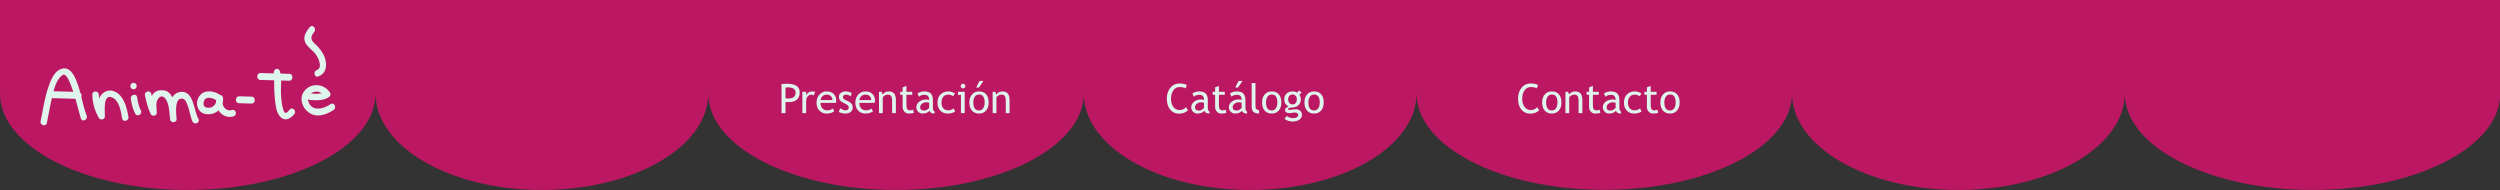 <?xml version="1.0" encoding="utf-8"?>
<!-- Generator: Adobe Illustrator 15.0.0, SVG Export Plug-In . SVG Version: 6.00 Build 0)  -->
<!DOCTYPE svg PUBLIC "-//W3C//DTD SVG 1.1//EN" "http://www.w3.org/Graphics/SVG/1.1/DTD/svg11.dtd">
<svg version="1.1" id="Capa_1" xmlns="http://www.w3.org/2000/svg" xmlns:xlink="http://www.w3.org/1999/xlink" x="0px" y="0px"
	 width="1024px" height="77.811px" viewBox="0 0 1024 77.811" enable-background="new 0 0 1024 77.811" xml:space="preserve">
<rect x="0" y="0" width="1024" height="77.811" fill="#333333" stroke="none"/>
<path fill="#BC1762" d="M0,0v38.288l0,0C0,60.118,34.436,77.81,76.913,77.81c42.478,0,76.914-17.689,76.914-39.521l0,0
	c0,21.83,30.506,39.521,68.136,39.521c37.631,0,68.137-17.689,68.137-39.521l0,0c0,21.83,34.435,39.521,76.913,39.521
	s76.914-17.689,76.914-39.521l0,0c0,21.83,30.506,39.521,68.136,39.521c37.634,0,68.139-17.689,68.139-39.521h0.005
	c0.063,21.798,34.473,39.463,76.91,39.463c42.437,0,76.847-17.665,76.911-39.463h0.004c0,21.83,30.505,39.521,68.135,39.521
	c37.631,0,68.137-17.689,68.137-39.521h0.001c0,21.83,34.438,39.521,76.912,39.521c42.479,0,76.914-17.689,76.914-39.521V0H0z"/>
<g>
	<path fill="#DFF4ED" d="M33.338,39.781c0.22-0.606,0.077-1.37-0.439-1.745c-0.273-1.039-0.569-2.069-0.917-3.079
		c-0.846-2.459-2.534-7.306-5.937-6.933c-3.775,0.415-5.375,5.061-6.395,8.115c-1.465,4.386-2.03,8.99-3.016,13.49
		c-0.366,1.668,2.18,2.448,2.547,0.771c0.704-3.211,1.208-6.532,1.959-9.733c0.03-0.128,0.058-0.156,0.093-0.472
		c3.226,0.089,6.451,0.178,9.677,0.265c1.068,3.813,1.914,7.247,2.264,8.144c0.622,1.595,2.946,0.331,2.33-1.246
		C34.55,44.914,33.967,42.358,33.338,39.781z M21.912,37.378c0.698-2.503,1.761-5.424,3.796-6.686
		c1.38-0.854,2.958,2.771,4.323,6.906C27.324,37.525,24.618,37.452,21.912,37.378z"/>
	<path fill="#DFF4ED" d="M46.3,37.241c-2.118-0.623-4.296,0.504-5.334,2.342c-0.156,0.276-0.283,0.564-0.388,0.86
		c-0.063-0.536-0.106-1.079-0.109-1.634c-0.009-1.714-2.669-1.807-2.66-0.091c0.017,3.393,1.003,6.602,2.653,9.551
		c0.63,1.127,2.486,0.742,2.496-0.597c0.016-2.104-0.923-10.052,3.476-7.501c2.47,1.434,3.175,5.777,3.588,8.331
		c0.275,1.695,2.861,1.063,2.588-0.618C51.983,44.009,50.59,38.504,46.3,37.241z"/>
	<path fill="#DFF4ED" d="M56.167,39.794c-0.247-1.699-2.833-1.065-2.588,0.619c0.306,2.104,0.781,4.249,1.79,6.139
		c0.808,1.514,3.14,0.231,2.332-1.283C56.805,43.592,56.438,41.659,56.167,39.794z"/>
	<path fill="#DFF4ED" d="M54.655,36.577c1.718,0.046,1.805-2.614,0.091-2.661C53.028,33.87,52.942,36.53,54.655,36.577z"/>
	<path fill="#DFF4ED" d="M73.597,37.707c-1.439,0.267-2.389,1.063-3.009,2.14c-0.756-1.569-1.923-2.724-3.794-2.873
		c-2.541-0.205-3.909,0.826-4.624,2.394c-0.069-0.31-0.137-0.62-0.205-0.931c-0.368-1.678-2.955-1.057-2.588,0.617
		c0.58,2.646,1.179,5.221,2.355,7.673c0.547,1.143,2.599,0.729,2.496-0.598c-0.085-1.101-0.167-2.194-0.178-3.299
		c-0.023-2.281,2.085-4.916,3.922-2.091c1.474,2.268,1.347,5.704,1.748,8.3c0.228,1.477,2.747,1.23,2.625-0.264
		c-0.171-2.066-1.036-9.022,2.487-8.361c2.355,0.439,2.942,7.607,4.101,9.51c0.889,1.458,3.227,0.185,2.331-1.285
		C79.313,45.442,79.434,36.628,73.597,37.707z"/>
	<path fill="#DFF4ED" d="M95.03,45.065c-2.052,0.606-3.571-0.868-3.86-2.667c0.179-0.696,0.258-1.436,0.209-2.202
		c-0.053-0.82-0.695-1.32-1.343-1.349c-0.059-0.056-0.119-0.109-0.191-0.158c-2.055-1.377-5.562-1.985-7.538-0.072
		c-1.871,1.812-2.217,4.767-0.503,6.787c1.369,1.613,4.052,1.678,5.865,0.967c0.708-0.277,1.309-0.668,1.819-1.133
		c1.267,1.97,3.565,3.182,6.16,2.417C97.289,47.171,96.678,44.579,95.03,45.065z M88.466,41.958
		c-0.588,1.611-2.117,2.617-4.118,2.003c-1.273-0.391-1.129-1.952-0.668-2.899c0.844-1.735,3.625-0.875,4.773-0.104
		c0.02,0.013,0.039,0.02,0.058,0.03C88.47,41.312,88.454,41.636,88.466,41.958z"/>
	<path fill="#DFF4ED" d="M103.115,39.586c-1.717-0.046-3.434-0.094-5.151-0.141c-1.718-0.047-1.811,2.789-0.097,2.834
		c1.717,0.048,3.434,0.095,5.152,0.142C104.736,42.468,104.828,39.634,103.115,39.586z"/>
	<path fill="#DFF4ED" d="M118.696,44.845c-1.248,1.474-1.942,2.229-2.646,0.113c-0.684-2.052-0.817-4.307-0.956-6.445
		c-0.105-1.617,0.094-3.644,0.08-5.535c1.087,0.029,2.174,0.06,3.262,0.088c1.718,0.046,1.81-2.789,0.097-2.834
		c-1.208-0.032-2.414-0.065-3.621-0.099c-0.093-0.318-0.206-0.819-0.361-1.193c-0.634-1.524-2.808-0.47-2.382,1.118
		c-1.819-0.049-3.636-0.099-5.455-0.147c-1.718-0.046-1.811,2.789-0.097,2.835c1.904,0.052,3.81,0.104,5.714,0.154
		c-0.02,0.946-0.049,1.829-0.034,2.376c0.079,2.878,0.235,5.772,0.75,8.611c0.824,4.549,3.999,7.004,7.489,2.883
		C121.632,45.475,119.807,43.533,118.696,44.845z"/>
	<path fill="#DFF4ED" d="M135.403,42.661c-3.114,2.185-8.26,3.218-9.239-1.726c-0.022-0.116-0.019-0.229-0.023-0.341
		c0.205,0.214,0.493,0.36,0.875,0.374c2.639,0.094,5.399,0.379,7.691-1.188c0.771-0.525,0.861-1.352,0.319-2.085
		c-1.625-2.2-4.09-3.183-6.774-2.682c-2.36,0.439-4.511,2.566-4.723,4.994c-0.258,2.977,1.688,5.771,4.388,6.878
		c2.83,1.16,6.445-0.265,8.771-1.896C138.076,44.021,136.81,41.675,135.403,42.661z M128.5,37.702
		c1.201-0.411,2.301-0.146,3.226,0.483c-1.392,0.342-2.895,0.199-4.356,0.136C127.721,38.052,128.11,37.835,128.5,37.702z"/>
	<path fill="#DFF4ED" d="M128.837,21.621c1.173,1.258,3.778,6.041,0.905,7.102c-1.589,0.586-0.989,3.183,0.619,2.589
		c3.111-1.148,3.585-3.887,2.926-6.896c-0.385-1.753-1.417-3.268-2.527-4.636c-1.991-2.457-4.838-3.3-2.029-6.755
		c1.066-1.313-0.758-3.255-1.841-1.923c-1.74,2.142-3.199,4.446-1.455,7.03C126.334,19.462,127.749,20.453,128.837,21.621z"/>
</g>
<path fill="#DFF4ED" d="M321.747,41.744v4.604h-1.632V34.39c1.235-0.055,1.98-0.082,2.236-0.082c3.472,0,5.208,1.163,5.208,3.485
	c0,2.689-1.535,4.032-4.604,4.032C322.77,41.825,322.367,41.798,321.747,41.744z M321.747,35.859v4.416
	c0.691,0.054,1.056,0.082,1.094,0.082c2.024,0,3.037-0.798,3.037-2.392c0-1.459-1.081-2.188-3.241-2.188
	C322.419,35.778,322.122,35.804,321.747,35.859z"/>
<path fill="#DFF4ED" d="M333.28,39.099c-0.337-0.233-0.677-0.351-1.02-0.351c-0.55,0-1.03,0.253-1.441,0.759
	c-0.411,0.506-0.616,1.114-0.616,1.828v5.012h-1.551v-8.742h1.551v1.396c0.566-1.04,1.407-1.559,2.522-1.559
	c0.278,0,0.678,0.049,1.2,0.147L333.28,39.099z"/>
<path fill="#DFF4ED" d="M342.39,42.128h-6.301c0,1.022,0.28,1.809,0.841,2.358c0.495,0.479,1.131,0.719,1.91,0.719
	c0.887,0,1.627-0.259,2.22-0.775l0.653,1.118c-0.24,0.24-0.607,0.445-1.102,0.62c-0.621,0.229-1.311,0.343-2.073,0.343
	c-1.099,0-2.033-0.373-2.8-1.118c-0.854-0.822-1.282-1.927-1.282-3.313c0-1.443,0.438-2.6,1.314-3.47
	c0.784-0.779,1.711-1.167,2.783-1.167c1.246,0,2.223,0.351,2.931,1.053c0.686,0.674,1.028,1.569,1.028,2.686
	C342.512,41.524,342.471,41.84,342.39,42.128z M338.627,38.749c-0.691,0-1.271,0.223-1.739,0.669
	c-0.446,0.424-0.699,0.952-0.759,1.583h4.84c0-0.626-0.196-1.148-0.587-1.567C339.952,38.977,339.367,38.749,338.627,38.749z"/>
<path fill="#DFF4ED" d="M343.573,45.825l0.547-1.469c0.865,0.566,1.562,0.849,2.09,0.849c0.958,0,1.437-0.403,1.437-1.208
	c0-0.576-0.462-1.073-1.388-1.485c-0.713-0.327-1.193-0.574-1.441-0.743c-0.248-0.169-0.462-0.36-0.645-0.575
	c-0.183-0.216-0.318-0.444-0.408-0.686c-0.09-0.242-0.135-0.503-0.135-0.78c0-0.718,0.261-1.279,0.784-1.681
	s1.205-0.604,2.049-0.604c0.637,0,1.439,0.202,2.408,0.604l-0.44,1.437c-0.615-0.49-1.233-0.735-1.853-0.735
	c-0.37,0-0.682,0.087-0.935,0.261c-0.253,0.173-0.379,0.395-0.379,0.661c0,0.56,0.318,0.984,0.955,1.273l1.11,0.506
	c0.68,0.311,1.175,0.665,1.485,1.062c0.311,0.396,0.465,0.896,0.465,1.493c0,0.784-0.274,1.397-0.824,1.842
	c-0.55,0.442-1.312,0.664-2.286,0.664C345.25,46.511,344.384,46.282,343.573,45.825z"/>
<path fill="#DFF4ED" d="M358.274,42.128h-6.301c0,1.022,0.28,1.809,0.841,2.358c0.495,0.479,1.131,0.719,1.91,0.719
	c0.887,0,1.627-0.259,2.22-0.775l0.653,1.118c-0.24,0.24-0.607,0.445-1.102,0.62c-0.621,0.229-1.312,0.343-2.073,0.343
	c-1.099,0-2.033-0.373-2.8-1.118c-0.854-0.822-1.282-1.927-1.282-3.313c0-1.443,0.438-2.6,1.314-3.47
	c0.784-0.779,1.711-1.167,2.783-1.167c1.246,0,2.223,0.351,2.931,1.053c0.686,0.674,1.028,1.569,1.028,2.686
	C358.396,41.524,358.355,41.84,358.274,42.128z M354.511,38.749c-0.691,0-1.271,0.223-1.739,0.669
	c-0.446,0.424-0.699,0.952-0.759,1.583h4.84c0-0.626-0.196-1.148-0.587-1.567C355.836,38.977,355.251,38.749,354.511,38.749z"/>
<path fill="#DFF4ED" d="M365.408,46.348v-5.085c0-0.931-0.14-1.583-0.42-1.956c-0.281-0.372-0.75-0.558-1.408-0.558
	c-0.354,0-0.724,0.106-1.11,0.318c-0.387,0.212-0.683,0.473-0.89,0.784v6.497h-1.551v-8.742h1.061l0.49,1.126
	c0.512-0.859,1.347-1.29,2.506-1.29c1.915,0,2.873,1.165,2.873,3.493v5.412H365.408z"/>
<path fill="#DFF4ED" d="M369.718,38.83h-1.012v-1.225h1.012v-1.828l1.551-0.596v2.424h2.4v1.225h-2.4v4.343
	c0,0.734,0.124,1.257,0.372,1.566c0.248,0.311,0.646,0.466,1.196,0.466c0.397,0,0.808-0.101,1.232-0.302l0.229,1.362
	c-0.642,0.164-1.347,0.245-2.114,0.245c-0.691,0-1.275-0.257-1.751-0.771c-0.477-0.514-0.714-1.163-0.714-1.946V38.83z"/>
<path fill="#DFF4ED" d="M380.729,45.344c-0.62,0.777-1.57,1.167-2.849,1.167c-0.686,0-1.28-0.249-1.784-0.746
	c-0.503-0.499-0.755-1.117-0.755-1.857c0-0.888,0.388-1.636,1.163-2.25c0.775-0.61,1.764-0.917,2.967-0.917
	c0.326,0,0.697,0.071,1.11,0.212c0-1.414-0.631-2.122-1.894-2.122c-0.968,0-1.714,0.261-2.236,0.783l-0.653-1.297
	c0.294-0.24,0.701-0.446,1.22-0.616c0.52-0.173,1.017-0.258,1.49-0.258c1.268,0,2.189,0.288,2.763,0.865s0.861,1.494,0.861,2.751
	v3.134c0,0.768,0.229,1.278,0.686,1.535v0.775c-0.631,0-1.103-0.09-1.417-0.27C381.089,46.054,380.865,45.758,380.729,45.344z
	 M380.582,42.054c-0.49-0.109-0.833-0.163-1.028-0.163c-0.784,0-1.423,0.201-1.918,0.604c-0.495,0.403-0.743,0.879-0.743,1.429
	c0,0.908,0.536,1.362,1.608,1.362c0.784,0,1.478-0.373,2.082-1.118V42.054z"/>
<path fill="#DFF4ED" d="M391.169,38.316l-0.767,1.093c-0.158-0.158-0.437-0.308-0.837-0.449s-0.793-0.212-1.179-0.212
	c-0.844,0-1.513,0.295-2.008,0.885c-0.495,0.591-0.743,1.4-0.743,2.429c0,1.022,0.253,1.803,0.759,2.338
	c0.506,0.536,1.208,0.805,2.106,0.805c0.696,0,1.398-0.27,2.106-0.809l0.612,1.307c-0.833,0.538-1.864,0.808-3.093,0.808
	c-1.192,0-2.177-0.399-2.955-1.2c-0.778-0.8-1.167-1.883-1.167-3.248c0-1.394,0.404-2.511,1.212-3.355s1.914-1.265,3.318-1.265
	c0.452,0,0.942,0.094,1.469,0.286C390.529,37.92,390.919,38.115,391.169,38.316z"/>
<path fill="#DFF4ED" d="M393.602,46.348v-7.436h-1.2v-1.306h2.751v8.742H393.602z M394.45,34.3c0.267,0,0.494,0.093,0.682,0.282
	c0.188,0.187,0.282,0.412,0.282,0.673c0,0.267-0.094,0.493-0.282,0.682c-0.188,0.187-0.415,0.281-0.682,0.281
	c-0.261,0-0.485-0.094-0.673-0.281c-0.188-0.189-0.282-0.415-0.282-0.682s0.093-0.493,0.278-0.678
	C393.958,34.393,394.184,34.3,394.45,34.3z"/>
<path fill="#DFF4ED" d="M397.046,41.956c0-1.351,0.363-2.439,1.09-3.27c0.727-0.829,1.683-1.244,2.869-1.244
	c1.251,0,2.223,0.399,2.914,1.195c0.691,0.798,1.037,1.903,1.037,3.318c0,1.409-0.354,2.521-1.061,3.335
	c-0.708,0.813-1.67,1.22-2.89,1.22c-1.246,0-2.217-0.41-2.914-1.232S397.046,43.349,397.046,41.956z M398.678,41.956
	c0,2.192,0.776,3.29,2.327,3.29c0.724,0,1.291-0.294,1.702-0.882s0.616-1.392,0.616-2.408c0-2.166-0.772-3.249-2.318-3.249
	c-0.708,0-1.272,0.289-1.694,0.865C398.89,40.149,398.678,40.945,398.678,41.956z M402.833,33.141l-1.845,2.718h-1.143l1.379-2.718
	H402.833z"/>
<path fill="#DFF4ED" d="M411.967,46.348v-5.085c0-0.931-0.14-1.583-0.42-1.956c-0.281-0.372-0.75-0.558-1.408-0.558
	c-0.354,0-0.724,0.106-1.11,0.318c-0.386,0.212-0.683,0.473-0.89,0.784v6.497h-1.551v-8.742h1.061l0.49,1.126
	c0.511-0.859,1.347-1.29,2.506-1.29c1.916,0,2.874,1.165,2.874,3.493v5.412H411.967z"/>
<path fill="#DFF4ED" d="M486.134,34.83l-0.548,1.396c-0.522-0.38-1.344-0.571-2.465-0.571c-1.05,0-1.892,0.452-2.526,1.355
	c-0.634,0.902-0.951,2.068-0.951,3.493c0,1.36,0.326,2.464,0.976,3.31c0.649,0.847,1.489,1.27,2.518,1.27
	c1.122,0,1.985-0.397,2.589-1.191l0.898,1.249c-0.947,0.942-2.167,1.412-3.657,1.412c-1.563,0-2.792-0.563-3.689-1.689
	c-0.897-1.127-1.348-2.612-1.348-4.457c0-1.784,0.479-3.267,1.437-4.449c0.958-1.181,2.196-1.771,3.715-1.771
	C484.381,34.186,485.399,34.4,486.134,34.83z"/>
<path fill="#DFF4ED" d="M493.317,45.344c-0.621,0.777-1.571,1.167-2.851,1.167c-0.686,0-1.28-0.249-1.782-0.746
	c-0.503-0.499-0.755-1.117-0.755-1.857c0-0.888,0.387-1.636,1.162-2.25c0.776-0.61,1.765-0.917,2.968-0.917
	c0.327,0,0.696,0.071,1.11,0.212c0-1.414-0.632-2.122-1.894-2.122c-0.969,0-1.714,0.261-2.236,0.783l-0.653-1.297
	c0.294-0.24,0.699-0.446,1.22-0.616c0.521-0.173,1.017-0.258,1.49-0.258c1.268,0,2.188,0.288,2.763,0.865
	c0.574,0.577,0.861,1.494,0.861,2.751v3.134c0,0.768,0.229,1.278,0.686,1.535v0.775c-0.632,0-1.103-0.09-1.417-0.27
	C493.676,46.054,493.452,45.758,493.317,45.344z M493.17,42.054c-0.489-0.109-0.833-0.163-1.028-0.163
	c-0.783,0-1.424,0.201-1.92,0.604c-0.494,0.403-0.741,0.879-0.741,1.429c0,0.908,0.535,1.362,1.606,1.362
	c0.784,0,1.479-0.373,2.083-1.118V42.054z"/>
<path fill="#DFF4ED" d="M497.716,38.83h-1.013v-1.225h1.013v-1.828l1.551-0.596v2.424h2.399v1.225h-2.399v4.343
	c0,0.734,0.123,1.257,0.371,1.566c0.249,0.311,0.646,0.466,1.195,0.466c0.398,0,0.81-0.101,1.234-0.302l0.229,1.362
	c-0.643,0.164-1.349,0.245-2.115,0.245c-0.69,0-1.273-0.257-1.751-0.771c-0.477-0.514-0.714-1.163-0.714-1.946V38.83z"/>
<path fill="#DFF4ED" d="M508.728,45.344c-0.62,0.777-1.569,1.167-2.85,1.167c-0.686,0-1.28-0.249-1.783-0.746
	c-0.502-0.499-0.754-1.117-0.754-1.857c0-0.888,0.387-1.636,1.162-2.25c0.775-0.61,1.765-0.917,2.968-0.917
	c0.326,0,0.697,0.071,1.11,0.212c0-1.414-0.632-2.122-1.894-2.122c-0.968,0-1.715,0.261-2.237,0.783l-0.652-1.297
	c0.294-0.24,0.699-0.446,1.22-0.616c0.52-0.173,1.017-0.258,1.49-0.258c1.269,0,2.188,0.288,2.764,0.865
	c0.573,0.577,0.86,1.494,0.86,2.751v3.134c0,0.768,0.229,1.278,0.686,1.535v0.775c-0.632,0-1.104-0.09-1.416-0.27
	C509.087,46.054,508.863,45.758,508.728,45.344z M508.581,42.054c-0.49-0.109-0.833-0.163-1.028-0.163
	c-0.784,0-1.423,0.201-1.92,0.604c-0.494,0.403-0.741,0.879-0.741,1.429c0,0.908,0.536,1.362,1.606,1.362
	c0.784,0,1.479-0.373,2.083-1.118V42.054z M508.931,33.141l-1.845,2.718h-1.143l1.381-2.718H508.931z"/>
<path fill="#DFF4ED" d="M512.694,43.874v-9.852h1.551v9.591c0,0.468,0.136,0.836,0.404,1.106c0.271,0.269,0.622,0.403,1.056,0.403
	v1.388C513.697,46.511,512.694,45.632,512.694,43.874z"/>
<path fill="#DFF4ED" d="M516.93,41.956c0-1.351,0.364-2.439,1.092-3.27c0.726-0.829,1.682-1.244,2.868-1.244
	c1.253,0,2.223,0.399,2.913,1.195c0.692,0.798,1.038,1.903,1.038,3.318c0,1.409-0.354,2.521-1.062,3.335
	c-0.706,0.813-1.67,1.22-2.89,1.22c-1.245,0-2.218-0.41-2.915-1.232C517.279,44.456,516.93,43.349,516.93,41.956z M518.563,41.956
	c0,2.192,0.776,3.29,2.327,3.29c0.724,0,1.29-0.294,1.703-0.882c0.41-0.588,0.615-1.392,0.615-2.408
	c0-2.166-0.771-3.249-2.318-3.249c-0.706,0-1.273,0.289-1.693,0.865C518.774,40.149,518.563,40.945,518.563,41.956z"/>
<path fill="#DFF4ED" d="M526.153,48.74l0.842-1.24c0.903,0.604,1.735,0.905,2.498,0.905c0.702,0,1.255-0.121,1.66-0.363
	c0.406-0.241,0.609-0.542,0.609-0.901c0-0.708-0.511-1.062-1.535-1.062c-0.175,0-0.489,0.043-0.946,0.131
	c-0.457,0.087-0.814,0.131-1.07,0.131c-1.241,0-1.861-0.468-1.861-1.404c0-0.288,0.146-0.549,0.438-0.783
	c0.289-0.234,0.65-0.402,1.08-0.507c-1.229-0.577-1.846-1.577-1.846-3.004c0-0.914,0.32-1.675,0.957-2.285s1.422-0.914,2.357-0.914
	c0.86,0,1.532,0.176,2.018,0.53l0.774-0.93l1.012,0.955l-0.931,0.702c0.399,0.517,0.598,1.191,0.598,2.024
	c0,0.882-0.275,1.622-0.826,2.221c-0.548,0.598-1.269,0.94-2.162,1.028l-1.282,0.13c-0.151,0.017-0.354,0.075-0.611,0.177
	c-0.257,0.1-0.385,0.231-0.385,0.396c0,0.223,0.269,0.334,0.8,0.334c0.235,0,0.6-0.042,1.094-0.126
	c0.497-0.085,0.863-0.127,1.104-0.127c0.86,0,1.529,0.205,2.013,0.617c0.48,0.41,0.721,0.979,0.721,1.709
	c0,0.805-0.359,1.455-1.08,1.951c-0.723,0.495-1.635,0.743-2.74,0.743c-0.564,0-1.161-0.101-1.786-0.303
	C527.04,49.273,526.536,49.028,526.153,48.74z M529.444,38.692c-0.539,0-0.979,0.191-1.317,0.571
	c-0.341,0.38-0.511,0.844-0.511,1.388c0,0.608,0.163,1.114,0.494,1.514c0.329,0.4,0.774,0.601,1.334,0.601
	c0.55,0,0.979-0.195,1.289-0.585c0.311-0.388,0.465-0.897,0.465-1.529c0-0.544-0.166-1.008-0.502-1.388
	C530.363,38.883,529.945,38.692,529.444,38.692z"/>
<path fill="#DFF4ED" d="M534.293,41.956c0-1.351,0.363-2.439,1.089-3.27c0.728-0.829,1.684-1.244,2.868-1.244
	c1.253,0,2.226,0.399,2.916,1.195c0.689,0.798,1.035,1.903,1.035,3.318c0,1.409-0.353,2.521-1.062,3.335
	c-0.706,0.813-1.67,1.22-2.89,1.22c-1.245,0-2.215-0.41-2.912-1.232S534.293,43.349,534.293,41.956z M535.925,41.956
	c0,2.192,0.774,3.29,2.325,3.29c0.726,0,1.292-0.294,1.703-0.882c0.41-0.588,0.615-1.392,0.615-2.408
	c0-2.166-0.771-3.249-2.318-3.249c-0.706,0-1.271,0.289-1.692,0.865C536.135,40.149,535.925,40.945,535.925,41.956z"/>
<path fill="#DFF4ED" d="M629.987,34.83l-0.548,1.396c-0.522-0.38-1.344-0.571-2.465-0.571c-1.05,0-1.892,0.452-2.526,1.355
	c-0.634,0.902-0.951,2.068-0.951,3.493c0,1.36,0.326,2.464,0.978,3.31c0.648,0.847,1.487,1.27,2.516,1.27
	c1.122,0,1.985-0.397,2.589-1.191l0.898,1.249c-0.947,0.942-2.167,1.412-3.657,1.412c-1.563,0-2.791-0.563-3.689-1.689
	c-0.897-1.127-1.348-2.612-1.348-4.457c0-1.784,0.48-3.267,1.437-4.449c0.958-1.181,2.196-1.771,3.715-1.771
	C628.236,34.186,629.253,34.4,629.987,34.83z"/>
<path fill="#DFF4ED" d="M631.66,41.956c0-1.351,0.363-2.439,1.091-3.27c0.726-0.829,1.682-1.244,2.868-1.244
	c1.253,0,2.223,0.399,2.913,1.195c0.693,0.798,1.038,1.903,1.038,3.318c0,1.409-0.354,2.521-1.062,3.335
	c-0.706,0.813-1.669,1.22-2.89,1.22c-1.245,0-2.218-0.41-2.915-1.232C632.01,44.456,631.66,43.349,631.66,41.956z M633.292,41.956
	c0,2.192,0.776,3.29,2.327,3.29c0.724,0,1.29-0.294,1.703-0.882c0.41-0.588,0.615-1.392,0.615-2.408
	c0-2.166-0.771-3.249-2.318-3.249c-0.706,0-1.272,0.289-1.692,0.865C633.504,40.149,633.292,40.945,633.292,41.956z"/>
<path fill="#DFF4ED" d="M646.581,46.348v-5.085c0-0.931-0.141-1.583-0.42-1.956c-0.28-0.372-0.749-0.558-1.409-0.558
	c-0.352,0-0.723,0.106-1.109,0.318c-0.385,0.212-0.682,0.473-0.889,0.784v6.497h-1.551v-8.742h1.061l0.49,1.126
	c0.511-0.859,1.346-1.29,2.505-1.29c1.917,0,2.873,1.165,2.873,3.493v5.412H646.581z"/>
<path fill="#DFF4ED" d="M650.891,38.83h-1.012v-1.225h1.012v-1.828l1.551-0.596v2.424h2.399v1.225h-2.399v4.343
	c0,0.734,0.124,1.257,0.373,1.566c0.247,0.311,0.646,0.466,1.194,0.466c0.398,0,0.81-0.101,1.233-0.302l0.229,1.362
	c-0.642,0.164-1.348,0.245-2.115,0.245c-0.69,0-1.273-0.257-1.749-0.771c-0.478-0.514-0.716-1.163-0.716-1.946V38.83z"/>
<path fill="#DFF4ED" d="M661.903,45.344c-0.621,0.777-1.57,1.167-2.851,1.167c-0.686,0-1.28-0.249-1.781-0.746
	c-0.504-0.499-0.756-1.117-0.756-1.857c0-0.888,0.387-1.636,1.164-2.25c0.774-0.61,1.763-0.917,2.966-0.917
	c0.327,0,0.698,0.071,1.11,0.212c0-1.414-0.632-2.122-1.894-2.122c-0.968,0-1.714,0.261-2.236,0.783l-0.653-1.297
	c0.294-0.24,0.7-0.446,1.22-0.616c0.521-0.173,1.017-0.258,1.49-0.258c1.269,0,2.188,0.288,2.764,0.865
	c0.574,0.577,0.86,1.494,0.86,2.751v3.134c0,0.768,0.229,1.278,0.686,1.535v0.775c-0.632,0-1.103-0.09-1.415-0.27
	C662.262,46.054,662.038,45.758,661.903,45.344z M661.756,42.054c-0.489-0.109-0.832-0.163-1.028-0.163
	c-0.783,0-1.423,0.201-1.919,0.604c-0.495,0.403-0.742,0.879-0.742,1.429c0,0.908,0.536,1.362,1.607,1.362
	c0.783,0,1.479-0.373,2.082-1.118V42.054z"/>
<path fill="#DFF4ED" d="M672.342,38.316l-0.768,1.093c-0.156-0.158-0.436-0.308-0.835-0.449c-0.401-0.141-0.793-0.212-1.18-0.212
	c-0.845,0-1.514,0.295-2.008,0.885c-0.495,0.591-0.744,1.4-0.744,2.429c0,1.022,0.254,1.803,0.76,2.338
	c0.507,0.536,1.208,0.805,2.106,0.805c0.697,0,1.399-0.27,2.105-0.809l0.611,1.307c-0.833,0.538-1.863,0.808-3.093,0.808
	c-1.191,0-2.176-0.399-2.954-1.2c-0.779-0.8-1.169-1.883-1.169-3.248c0-1.394,0.406-2.511,1.213-3.355
	c0.81-0.844,1.915-1.265,3.318-1.265c0.453,0,0.942,0.094,1.47,0.286S672.092,38.115,672.342,38.316z"/>
<path fill="#DFF4ED" d="M674.578,38.83h-1.012v-1.225h1.012v-1.828l1.551-0.596v2.424h2.4v1.225h-2.4v4.343
	c0,0.734,0.124,1.257,0.371,1.566c0.249,0.311,0.646,0.466,1.196,0.466c0.396,0,0.81-0.101,1.233-0.302l0.229,1.362
	c-0.644,0.164-1.348,0.245-2.115,0.245c-0.69,0-1.273-0.257-1.751-0.771c-0.476-0.514-0.714-1.163-0.714-1.946V38.83z"/>
<path fill="#DFF4ED" d="M680.08,41.956c0-1.351,0.363-2.439,1.089-3.27c0.728-0.829,1.684-1.244,2.871-1.244
	c1.25,0,2.222,0.399,2.912,1.195c0.69,0.798,1.038,1.903,1.038,3.318c0,1.409-0.354,2.521-1.061,3.335
	c-0.709,0.813-1.673,1.22-2.89,1.22c-1.248,0-2.218-0.41-2.915-1.232C680.427,44.456,680.08,43.349,680.08,41.956z M681.712,41.956
	c0,2.192,0.777,3.29,2.328,3.29c0.723,0,1.289-0.294,1.7-0.882c0.412-0.588,0.617-1.392,0.617-2.408
	c0-2.166-0.773-3.249-2.317-3.249c-0.709,0-1.273,0.289-1.696,0.865C681.925,40.149,681.712,40.945,681.712,41.956z"/>
</svg>
